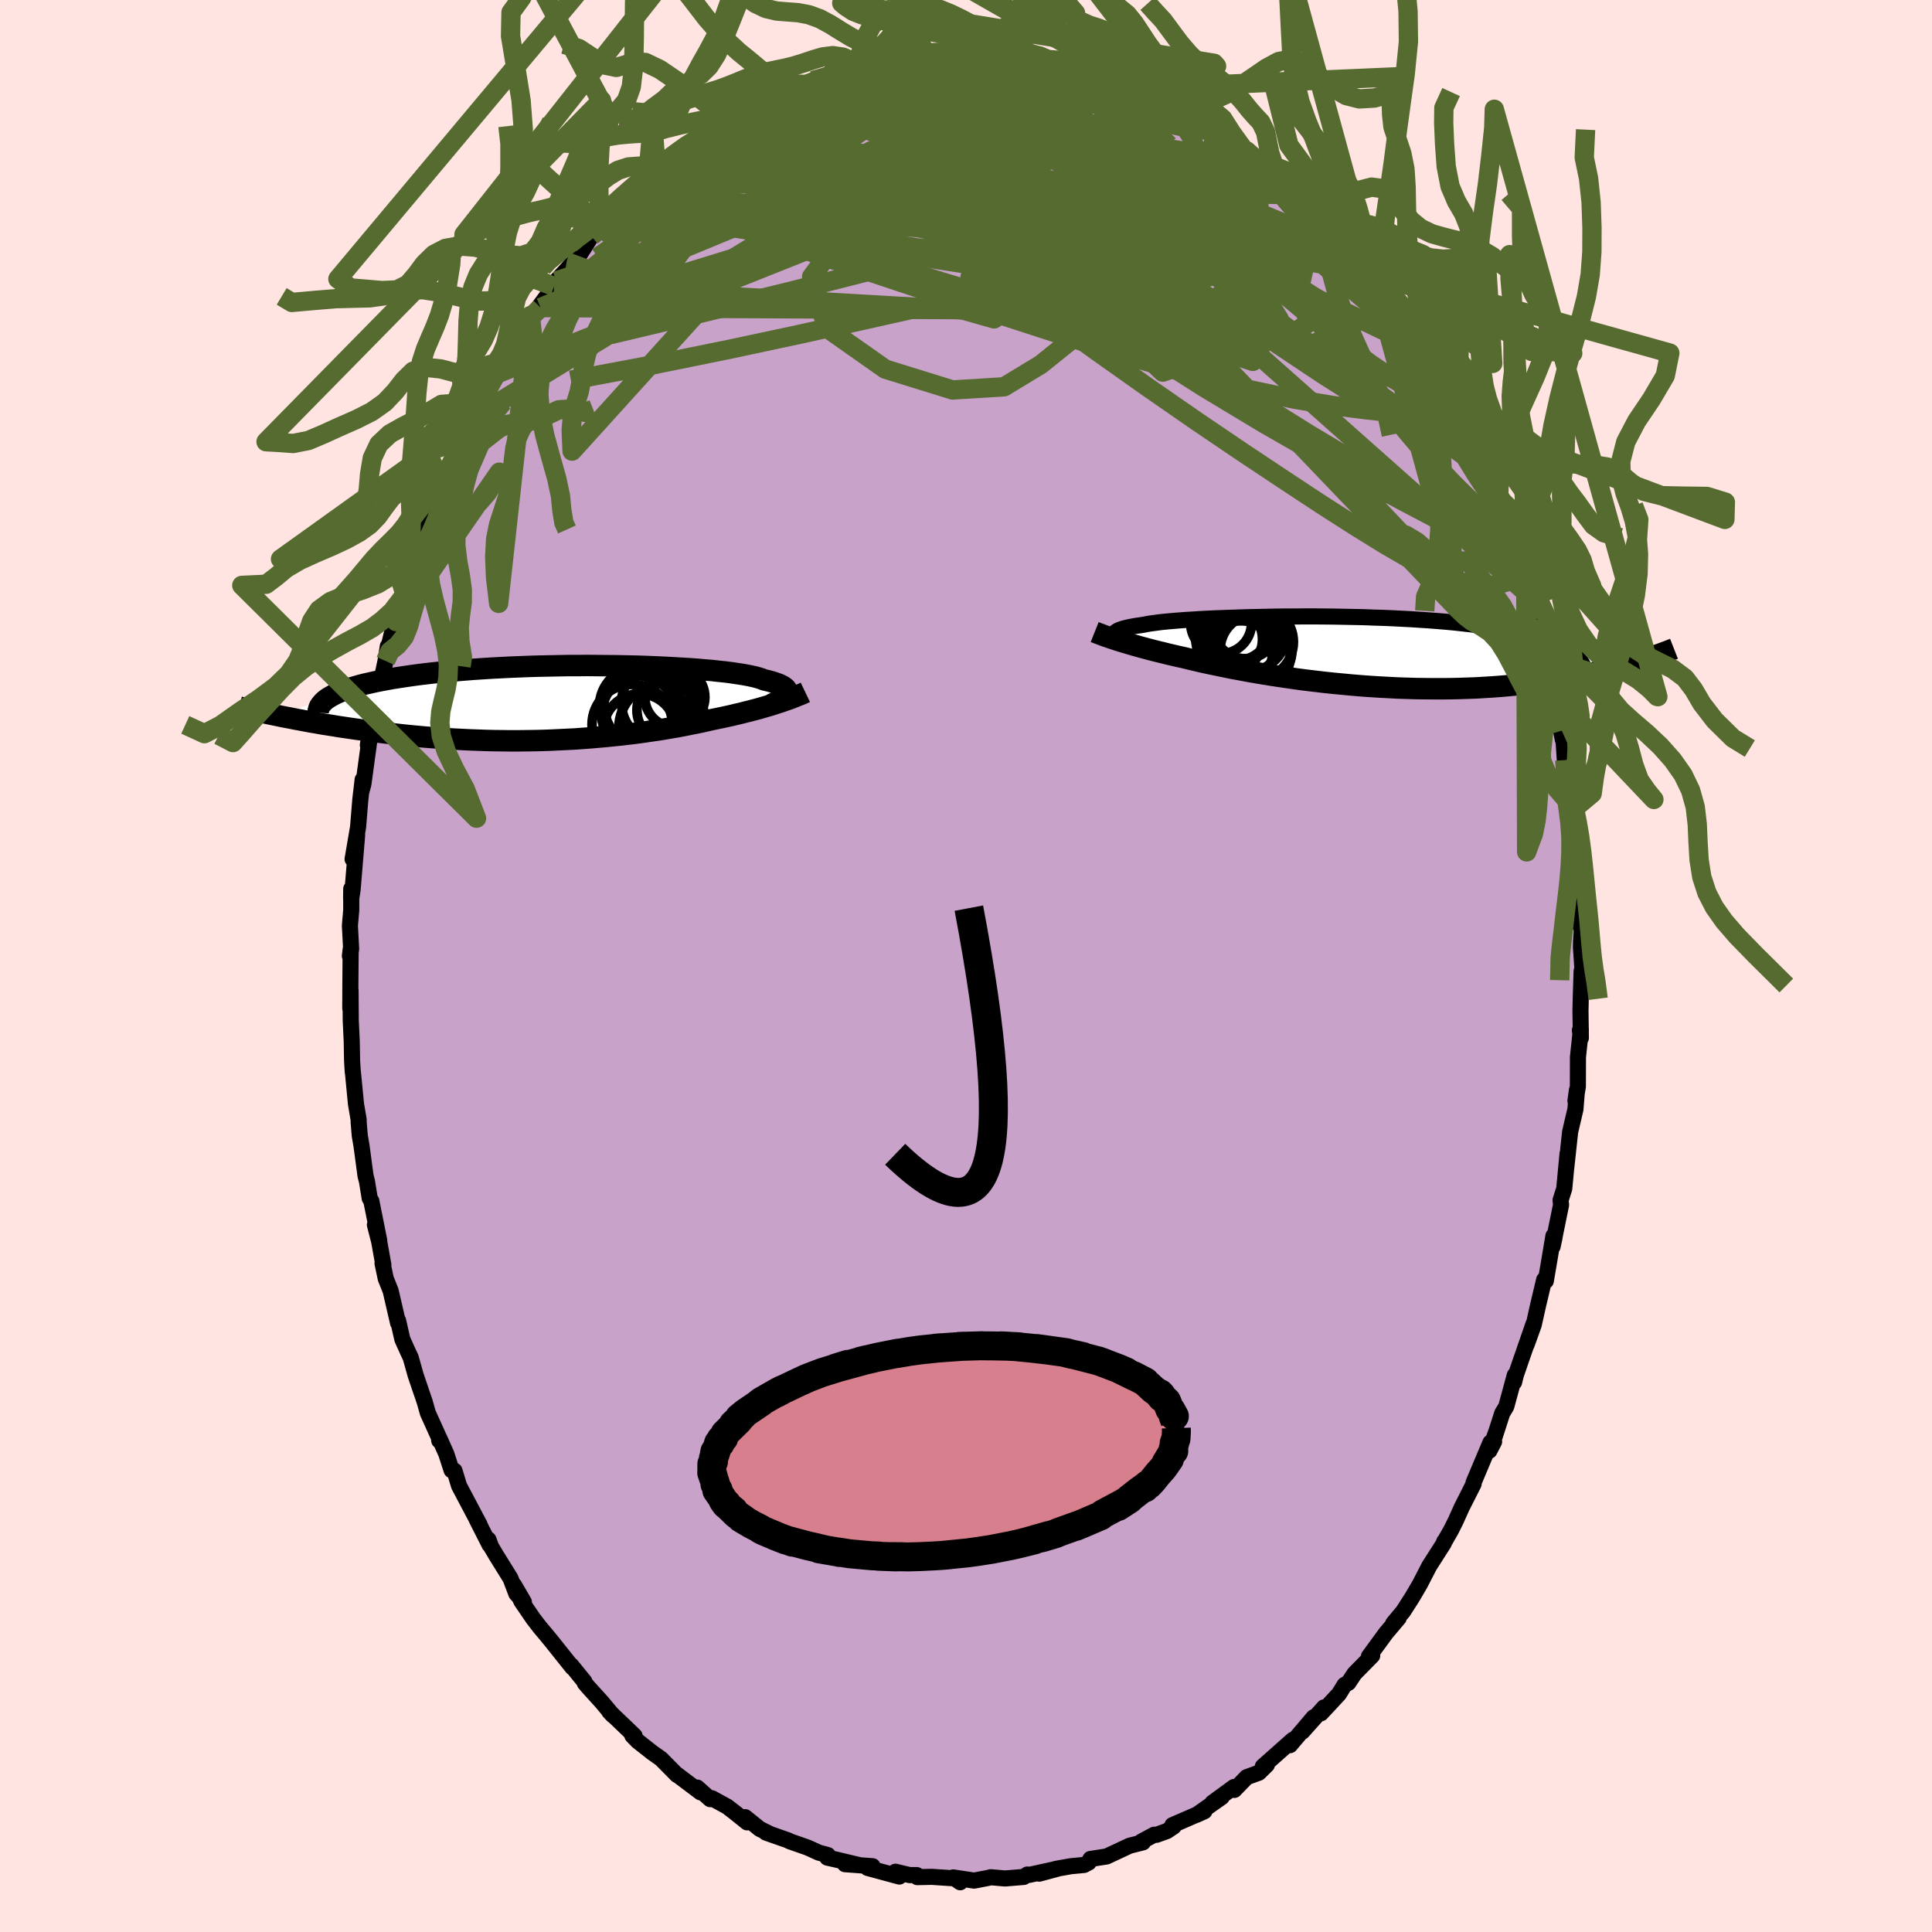 <svg xmlns="http://www.w3.org/2000/svg" width="500" height="500" viewBox="-100 -100 200 200"><defs><clipPath id="c"><path d="m23.39-.95.04-.11.01-.1-.01-.11-.04-.1-.07-.1-.09-.1-.13-.1-.15-.1-.18-.09-.22-.1-.24-.09-.27-.09-.3-.09-.33-.09-.36-.08-.25-.1-.31-.1-.35-.1-.4-.09-.45-.09-.5-.09-.54-.08-.59-.09-.63-.08-.68-.07-.71-.08-.75-.06-.79-.07-.82-.06-.85-.05-.88-.05-.91-.05-.93-.04-.96-.04-.97-.03-.98-.02-1-.02-1.02-.01-1.01-.01-1.03-.01-1.02.01H.69l-1.03.02-1.02.02-1.01.02-1 .03-1 .04-.98.04-.96.05-.95.05-.93.06-.91.06-.89.07-.87.07-.84.08-.82.08-.79.08-.76.09-.74.09-.72.1-.68.1-.66.1-.63.1-.6.11-.58.11-.55.11-.53.12-.5.11-.47.12-.45.13-.42.12-.4.13-.38.13-.35.13-.32.14-.3.14-.27.14-.25.14-.23.14-5.23 1.8.46.1.47.09.48.09.5.1.5.09.52.1.53.1.55.09.55.1.57.09.58.09.59.1.61.09.61.09.63.09.64.09.65.09.67.08.69.09.69.08.71.08.72.08.74.08.75.07.75.07.77.06.78.06.79.05.8.05.81.04.81.04.82.03.82.03.83.02.84.01.84.01h.84l.84-.01.84-.01.84-.02.84-.03.83-.04.83-.04.83-.04.82-.06.82-.06.81-.07.79-.07.79-.08.78-.08.77-.09.75-.09.74-.1.73-.11.72-.1.69-.11.69-.12.66-.11.65-.12.63-.13.62-.12.59-.12.58-.13.56-.13.53-.11.53-.11.51-.11.5-.11.49-.12.48-.11.46-.12.46-.11.44-.12.43-.11.41-.12.41-.12.39-.11.38-.12.36-.12"/></clipPath><clipPath id="b"><path d="m-24.56-1.83.02-.08.04-.07.07-.07.09-.07.12-.07.15-.07.17-.06.2-.07.23-.06.25-.06.28-.06.31-.06.34-.06.36-.05.39-.06.3-.06.34-.06.39-.05.43-.06.49-.06.52-.05.57-.05.62-.05.65-.05.7-.04.73-.05.77-.04.8-.04.83-.03.87-.03.89-.03.91-.03.94-.02.95-.02.98-.02.98-.01h1l1.01-.01h1.01l1.02.01 1.02.01 1.02.02 1.02.02 1 .02 1.01.04.99.03.98.04.96.05.95.05.94.06.91.06.9.07.87.07.85.08.82.09.8.09.77.09.75.1.72.11.69.11.67.12.64.12.61.12.59.13.55.14.54.13.5.15.49.15.45.15.43.16.41.17.38.17.36.17.33.18.3.19.28.19.26.2.23.2.21.2 6.63.28-.4.12-.42.13-.43.12-.44.13-.46.12-.47.13-.49.12-.5.12-.52.12-.53.12-.55.12-.56.12-.58.11-.59.11-.61.11-.63.11-.64.1-.66.1-.68.1-.7.1-.72.09-.74.08-.75.08-.77.07-.79.07-.81.06-.82.05-.84.05-.86.03-.87.03-.88.02-.9.01h-.91l-.92-.01-.93-.01-.94-.03-.94-.03-.95-.05-.95-.05-.96-.06-.95-.07-.96-.08-.95-.09-.95-.09-.94-.1-.93-.11-.93-.11-.91-.12-.9-.13-.89-.13-.87-.13-.85-.14-.83-.14-.81-.14-.79-.15-.77-.14-.74-.15-.71-.15-.69-.14-.65-.14-.63-.14-.6-.14-.57-.14-.53-.13-.56-.12-.55-.13-.52-.12-.51-.13-.5-.12-.48-.12-.45-.12-.45-.12-.42-.11-.41-.12-.39-.11-.38-.11-.36-.11-.34-.1-.32-.1"/></clipPath><filter id="a"><feTurbulence baseFrequency=".05" numOctaves="3" result="noise" type="noise"/><feDisplacementMap in="SourceGraphic" in2="noise" scale="2"/></filter></defs><rect width="100%" height="100%" x="-100" y="-100" fill="#FFE4E1"/><path fill="#C8A2C8" stroke="#000" stroke-linejoin="round" stroke-width="1.667" d="m63.89 1.52-.16-1-.09 2.77-.03 1.36.04 2.8-.1-.8.1-.05-.3 2.82-.01 3.06-.25 1.48.16-1.15-.16 2.01-.55 2.35-.4 3.7.13-1.44-.34 3.62-.38 1.19.05.49-.88 4.32.2-.91-.11-.2-.5 2.98-.29 1.69-.17-.13-.64 2.7-.44 1.97-.74 2.06.72-2.16-1.83 5.29-.18.75.07-.73-.88 3.24-.42.7-.85 2.64.2-.65-.68 1.89.49-.94-.38.09-1.75 4.15.01.13-1.23 2.43-.62 1.38-.5 1-.75 1.31.06-.16-.06.21-1.49 2.33-.97 1.88-.79 1.35-.95 1.48-1.02 1.22.56-.54-1.25 1.48-.06.07-1.77 2.42.34-.08-1.84 1.87-.62.94-.4.22-.58.94-1.86 2 .31-.61-2.25 2.52 1.18-1.5-1.67 1.97-.78.92.3-.56-3.11 2.76.42-.17-.83.82-1.26.46-1.28 1.32-.04-.3-2.24 1.64.97-.59-2.6 1.83.81-.37-3.31 1.44.13.14-.7.47-1.08.39-.24-.01-1.34.72.18.07-1.39.35-2.37 1.11-1.68.26-.18.37-.48.25-1.37.13-1.52.27-1.75.5 1.97-.53-3.02.66-.18-.04-.37.25-1.94.16-1.48-.13-.26.07-1.46.28-2.16-.33.72.5-.09-.37-2.84-.19-1.51.03-.05-.21h-.75l-1.46-.35.4.5-3.28-.89.51-.18-2.86-.21 1.54.11-2.44-.58-.93-.21.06-.26-.95-.26-1.14-.52-1.86-.65-.16-.09-2.3-.81.48.17-1.12-.55-1.51-1.22.2.54-1.23-.99-.83-.64-1.59-.87-.17.1-1.34-1.2.35.5-2.47-1.86.03.06-1.65-1.67-.93-.66-1.5-1.18-.55-.57.23.02-2.62-2.51.37.39-1.17-1.4-1.39-1.53-.34-.4-.04-.16-1.37-1.69.13.23-2.13-2.67-.69-.84-.55-.65-.7-.91-1.22-1.79-.75-1.66 1.01 1.74-.78-.86-.6-1.58-1.49-2.4-.52-.88-.28-.75.12.55-1.32-2.6.29.52-2.13-4.03-.47-1.56-.3-.05-.55-1.7-.73-1.63v.26l-.05-.36-1.13-2.5-.32-1.14-.94-2.76-.52-1.85-.28-.59-.58-1.29-.44-1.93v.25l-.77-3.33-.51-1.28-.33-1.57.09.18-.44-2.45-.44-1.72.45 1.64-.82-4.1-.17-.29-.28-1.74-.15-.58-.41-3.06-.19-1.12-.11-1.34v-.27l-.28-1.65-.32-3.32-.01.02-.07-1.13-.04-2.08-.1-2.09-.02-3.16-.03 1.87.01-2.47.03-3.65-.08.69.13-.72-.13-2.41.14-1.62v-2.2l-.01 1.06.15-.96.47-5.67-.47 2.5.57-3.34.23-2.83.24-2.06-.11 1.16.19-.71.64-4.71-.18.68.51-3.25.45-1.39.11-1.36.08.48.68-3.19.24-1.53.11-.09.49-1.97.26-.48.7-2.53.12-.59.42-1.68.73-2.26.13-.22.65-1.31-.34.34 1.01-2.44.53-1.64.79-1.92 1.02-2.19-.66 1.36 1.95-4.22.52-1.3-.05.15.46-.64 1.33-2.59-.15.22.44-.96.6-1.14.91-1.36.97-1.51.59-1.05.73-1.29.49-.91 1.05-.83-.15-.1 1.56-2.09.21-.56 1.14-1.23 1.08-1.25.13-.11 1.3-2.04 1.21-.99-.12.2-.23.19 2.14-2.1 1.18-1.09 1.33-1.19-.57.14 1.96-1.47-.17-.23 1.69-.84-.24.02.61-.84 2.21-1.37.43-.43 2.18-1.29.2-.05-.07-.1.82-.61 2.2-1.19 1.68-.7-.29-.11.93-.38.37-.01 2.45-1.29-.43.45 1.46-.84 1.21-.27.75-.68 1.89-.42-.13.38 1.76-.5-.21-.02.65-.04 2.33-.85 2.14-.38-.64.22.41.1 1.59-.26.09-.24 2.31-.11-.01.04 2.84.21-.36.06.19-.07 2.31-.06.59.36 1.91.12-.4-.07 1.44.09.14-.12 2.03.53 1.39.38-.4-.01 2.11.26.81.25 1.14.32.77.49 1.14.32.93.29.3.3.9.15.8.31 1.26.62.39.5 1.5.45 1.59 1.28 1.79.96-1.29-.94 2.02 1.64.39.19 2.47 1.68.11-.12-.04-.06.09.56 1.63 1.13 1.42.82 2.33 1.97-.37.04 1.18.84.93 1.11 1.29 1.45.88 1-1.06-1.32 1.97 2.44 1.28 1.15-.22-.1.41.77.62.58 1.69 1.99.35.71.51.73 1.63 2.33-.2-.22.55.99 1.32 1.56.62 1.17.85 1.77.09.1 1.69 2.99.64 1.32.09.6.26.22 1.23 2.41-.88-1.78 1.5 3.16.43.68 1.23 3.28.39 1.4.5 1.38-.11-.5-.13-.25.92 2.07.53 2.41.62 1.6.19-.12.47 1.68-.01.33.52 2.13.27.96 1.04 3.61.58 2.39.17.68-.05.52.13.14.53 3.16.19.93.02-.65.18 2.75.51 3.68.07.27.2 1.22.29.87-.01 2.44.46 2.67-.25-.49.45 3.63-.17.23.05 2.64.24-.73-.16 2.35-.01.61.23 3.44-.16-1" filter="url(#a)"/><path fill="#fff" d="m-24.56-1.83.02-.08.04-.07.07-.07.09-.07.12-.07.15-.07.17-.06.2-.07.23-.06.25-.06.28-.06.31-.06.34-.06.36-.05.39-.06.3-.06.34-.06.39-.05.43-.06.49-.06.52-.05.57-.05.62-.05.65-.05.7-.04.73-.05.77-.04.8-.04.83-.03.87-.03.89-.03.91-.03.94-.02.95-.02.98-.02.98-.01h1l1.01-.01h1.01l1.02.01 1.02.01 1.02.02 1.02.02 1 .02 1.01.04.99.03.98.04.96.05.95.05.94.06.91.06.9.07.87.07.85.08.82.09.8.09.77.09.75.1.72.11.69.11.67.12.64.12.61.12.59.13.55.14.54.13.5.15.49.15.45.15.43.16.41.17.38.17.36.17.33.18.3.19.28.19.26.2.23.2.21.2 6.63.28-.4.12-.42.13-.43.12-.44.13-.46.12-.47.13-.49.12-.5.12-.52.12-.53.12-.55.12-.56.12-.58.11-.59.11-.61.11-.63.11-.64.1-.66.1-.68.1-.7.1-.72.09-.74.08-.75.08-.77.07-.79.07-.81.06-.82.05-.84.05-.86.03-.87.03-.88.02-.9.01h-.91l-.92-.01-.93-.01-.94-.03-.94-.03-.95-.05-.95-.05-.96-.06-.95-.07-.96-.08-.95-.09-.95-.09-.94-.1-.93-.11-.93-.11-.91-.12-.9-.13-.89-.13-.87-.13-.85-.14-.83-.14-.81-.14-.79-.15-.77-.14-.74-.15-.71-.15-.69-.14-.65-.14-.63-.14-.6-.14-.57-.14-.53-.13-.56-.12-.55-.13-.52-.12-.51-.13-.5-.12-.48-.12-.45-.12-.45-.12-.42-.11-.41-.12-.39-.11-.38-.11-.36-.11-.34-.1-.32-.1" filter="url(#a)" transform="translate(39.94 -32.53)"/><path fill="#fff" d="m23.39-.95.04-.11.01-.1-.01-.11-.04-.1-.07-.1-.09-.1-.13-.1-.15-.1-.18-.09-.22-.1-.24-.09-.27-.09-.3-.09-.33-.09-.36-.08-.25-.1-.31-.1-.35-.1-.4-.09-.45-.09-.5-.09-.54-.08-.59-.09-.63-.08-.68-.07-.71-.08-.75-.06-.79-.07-.82-.06-.85-.05-.88-.05-.91-.05-.93-.04-.96-.04-.97-.03-.98-.02-1-.02-1.02-.01-1.01-.01-1.03-.01-1.02.01H.69l-1.03.02-1.02.02-1.01.02-1 .03-1 .04-.98.04-.96.05-.95.05-.93.06-.91.06-.89.07-.87.07-.84.08-.82.08-.79.08-.76.09-.74.09-.72.1-.68.1-.66.1-.63.1-.6.11-.58.11-.55.11-.53.12-.5.11-.47.12-.45.13-.42.12-.4.13-.38.13-.35.13-.32.14-.3.14-.27.14-.25.14-.23.14-5.23 1.8.46.1.47.09.48.09.5.1.5.09.52.1.53.1.55.09.55.1.57.09.58.09.59.1.61.09.61.09.63.09.64.09.65.09.67.08.69.09.69.08.71.08.72.08.74.08.75.07.75.07.77.06.78.06.79.05.8.05.81.04.81.04.82.03.82.03.83.02.84.01.84.01h.84l.84-.01.84-.01.84-.02.84-.03.83-.04.83-.04.83-.04.82-.06.82-.06.81-.07.79-.07.79-.08.78-.08.77-.09.75-.09.74-.1.73-.11.72-.1.69-.11.69-.12.66-.11.65-.12.63-.13.62-.12.59-.12.58-.13.56-.13.53-.11.53-.11.51-.11.5-.11.49-.12.48-.11.46-.12.46-.11.44-.12.43-.11.41-.12.41-.12.39-.11.38-.12.36-.12" filter="url(#a)" transform="translate(-41.95 -27.22)"/><g fill="none" stroke="#000" transform="translate(39.94 -32.53)"><path stroke-linejoin="round" stroke-width="1.667" d="m-23.61-.98-.17-.09-.16-.09-.14-.09-.12-.09-.11-.09-.09-.08-.07-.08-.05-.08-.03-.08-.01-.08.02-.08.04-.07.07-.07.09-.07.12-.07.15-.07.17-.06.2-.07.23-.06.25-.06.28-.06.31-.06.34-.06.36-.05.39-.06.3-.06.34-.06.39-.05.43-.06.49-.06.52-.05.57-.05.62-.05.65-.05.7-.04.73-.05.77-.04.8-.04.83-.03.87-.03.89-.03.91-.03.94-.02.95-.02.98-.02.98-.01h1l1.01-.01h1.01l1.02.01 1.02.01 1.02.02 1.02.02 1 .02 1.01.04.99.03.98.04.96.05.95.05.94.06.91.06.9.07.87.07.85.08.82.09.8.09.77.09.75.1.72.11.69.11.67.12.64.12.61.12.59.13.55.14.54.13.5.15.49.15.45.15.43.16.41.17.38.17.36.17.33.18.3.19.28.19.26.2.23.2.21.2.19.21.16.22.14.21.12.23.09.23.07.23.06.23.03.24.01.25v.24" filter="url(#a)"/><path stroke-linejoin="round" stroke-width="2.222" d="m-26.62-2.04.2.08.21.08.22.08.23.09.24.09.25.08.27.1.28.09.3.1.31.1.32.1.34.1.36.11.38.11.39.11.41.12.42.11.45.12.45.12.48.12.5.12.51.13.52.12.55.13.56.12.53.13.57.14.6.14.63.14.65.14.69.14.71.15.74.15.77.14.79.15.81.14.83.14.85.14.87.13.89.13.9.13.91.12.93.11.93.11.94.1.95.09.95.09.96.08.95.07.96.06.95.05.95.05.94.03.94.03.93.01.92.01h.91l.9-.01.88-.02.87-.03.86-.03.84-.05.82-.05.81-.06.79-.07.77-.07.75-.08.74-.08.72-.09.7-.1.68-.1.66-.1.64-.1.63-.11.61-.11.59-.11.58-.11.56-.12.55-.12.53-.12.52-.12.5-.12.49-.12.47-.13.46-.12.44-.13.43-.12.42-.13.4-.12.39-.13.38-.12.37-.12.35-.12.34-.12.33-.12.32-.12.3-.11.3-.12.28-.11" filter="url(#a)"/><circle cx="-12.699" cy="-1.296" r="3.452" clip-path="url(#b)" filter="url(#a)"/><circle cx="-10.919" cy="-2.196" r="4.276" clip-path="url(#b)" filter="url(#a)"/><circle cx="-11.659" cy="-2.196" r="3.024" clip-path="url(#b)" filter="url(#a)"/><circle cx="-11.529" cy=".094" r="3.32" clip-path="url(#b)" filter="url(#a)"/><circle cx="-13.534" cy="-2.961" r="3.15" clip-path="url(#b)" filter="url(#a)"/><circle cx="-11.214" cy=".324" r="4.834" clip-path="url(#b)" filter="url(#a)"/><circle cx="-9.914" cy="-.166" r="3.72" clip-path="url(#b)" filter="url(#a)"/><circle cx="-9.879" cy="-1.021" r="3.832" clip-path="url(#b)" filter="url(#a)"/><circle cx="-10.999" cy="-2.596" r="3.32" clip-path="url(#b)" filter="url(#a)"/><circle cx="-11.124" cy="-1.296" r="3.662" clip-path="url(#b)" filter="url(#a)"/></g><g fill="none" stroke="#000" transform="translate(-41.95 -27.22)"><path stroke-linejoin="round" stroke-width="2.222" d="M21.75.17 22 .05l.23-.11.22-.12.19-.11.18-.11.16-.11.14-.11.11-.11.09-.11.07-.11.04-.11.01-.1-.01-.11-.04-.1-.07-.1-.09-.1-.13-.1-.15-.1-.18-.09-.22-.1-.24-.09-.27-.09-.3-.09-.33-.09-.36-.08-.25-.1-.31-.1-.35-.1-.4-.09-.45-.09-.5-.09-.54-.08-.59-.09-.63-.08-.68-.07-.71-.08-.75-.06-.79-.07-.82-.06-.85-.05-.88-.05-.91-.05-.93-.04-.96-.04-.97-.03-.98-.02-1-.02-1.02-.01-1.01-.01-1.03-.01-1.02.01H.69l-1.03.02-1.02.02-1.01.02-1 .03-1 .04-.98.04-.96.05-.95.05-.93.06-.91.06-.89.07-.87.07-.84.08-.82.08-.79.08-.76.09-.74.09-.72.1-.68.1-.66.1-.63.1-.6.11-.58.11-.55.11-.53.12-.5.11-.47.12-.45.13-.42.12-.4.13-.38.13-.35.13-.32.14-.3.14-.27.14-.25.14-.23.14-.2.14-.18.15-.15.15-.13.15-.12.15-.09.15-.06.15-.05.16-.03.15-.01.16" filter="url(#a)"/><path stroke-linejoin="round" stroke-width="2.222" d="m25.32-1.11-.23.11-.25.11-.26.1-.27.11-.28.11-.3.12-.32.11-.32.11-.34.12-.35.11-.36.12-.38.12-.39.11-.41.12-.41.12-.43.11-.44.12-.46.11-.46.12-.48.11-.49.12-.5.11-.51.11-.53.11-.53.11-.56.13-.58.13-.59.12-.62.12-.63.13-.65.12-.66.11-.69.12-.69.11-.72.1-.73.11-.74.1-.75.09-.77.09-.78.08-.79.08-.79.07-.81.07-.82.06-.82.06-.83.04-.83.04-.83.04-.84.03-.84.02-.84.01-.84.01h-.84l-.84-.01-.84-.01-.83-.02-.82-.03-.82-.03-.81-.04-.81-.04-.8-.05-.79-.05-.78-.06-.77-.06-.75-.07-.75-.07-.74-.08-.72-.08-.71-.08-.69-.08-.69-.09-.67-.08-.65-.09-.64-.09-.63-.09-.61-.09-.61-.09-.59-.1-.58-.09-.57-.09-.55-.1-.55-.09-.53-.1-.52-.1-.5-.09-.5-.1-.48-.09-.47-.09-.46-.1-.45-.09-.43-.09-.42-.09-.42-.09-.39-.09-.39-.08-.38-.09-.36-.08-.36-.09-.34-.08" filter="url(#a)"/><circle cx="10.585" cy="2.543" r="4.57" clip-path="url(#c)" filter="url(#a)"/><circle cx="7.395" cy="2.228" r="4.162" clip-path="url(#c)" filter="url(#a)"/><circle cx="8.535" cy="1.188" r="4.282" clip-path="url(#c)" filter="url(#a)"/><circle cx="8.04" cy=".998" r="3.824" clip-path="url(#c)" filter="url(#a)"/><circle cx="8.975" cy=".158" r="4.504" clip-path="url(#c)" filter="url(#a)"/><circle cx="11.81" cy="-.612" r="3.108" clip-path="url(#c)" filter="url(#a)"/><circle cx="10.38" cy=".003" r="4.092" clip-path="url(#c)" filter="url(#a)"/><circle cx="8.16" cy="2.798" r="3.748" clip-path="url(#c)" filter="url(#a)"/><circle cx="8.035" cy=".318" r="4.026" clip-path="url(#c)" filter="url(#a)"/><circle cx="11.195" cy=".738" r="3.31" clip-path="url(#c)" filter="url(#a)"/></g><g fill="none" stroke="#556B2F" stroke-linejoin="round" stroke-width="2"><path d="m53.38-51.89.58 1.32.57 1.57.36 1.14.15.67v.35l-.1.2-.18.12h-.3l-.45-.2-.62-.45-.82-.71-1.01-.96-1.18-1.18-1.37-1.44-1.57-1.73-1.81-2.14-2.1-2.61-2.39-3.13-2.69-3.62-2.99-4.08-3.35-4.57-3.77-5.1-4.12-5.57" filter="url(#a)"/><path d="m-14.64-91.93 1.11-.41 1.45.01 1.63.28 1.86.45 2.15.55 2.46.65 2.69.74 2.85.86 2.94.97 3.03 1.08 3.13 1.16 3.24 1.24 3.34 1.28 3.37 1.3 3.35 1.31 3.28 1.28 3.19 1.27 3.2 1.32 3.35 1.51" filter="url(#a)"/><path d="m-4.1-94.38.65-.17 1.03-.06.98.01.8.06.56.07.34.09.11.13-.18.16-.5.18-.88.2-1.3.23-1.75.28-2.25.37-2.86.5-3.57.64M51.27-55.9l.24.49-.14.34-.55.12-.93-.01-1.37-.21-1.91-.59-2.55-1.18-3.24-1.84-3.91-2.49-4.56-3.04-5.16-3.51-5.79-3.95-6.56-4.46-7.54-5.04-8.61-5.61" filter="url(#a)"/><path d="m-14.64-91.93.96-.51.97-.27.83-.17.75-.15.73-.15.72-.16.66-.13.52-.07.34.01.16.09-.03.18-.2.26-.39.35-.61.45-.85.56-1.14.65-1.46.78-1.79.9-2.16 1.05-2.5 1.18-2.83 1.26-3.11 1.3-3.39 1.33" filter="url(#a)"/><path d="m-25.04-86.98 1.14-.71 1.28-.7.99-.52.65-.32.4-.15.21-.01.02.13-.21.28-.48.44-.8.66-1.17.9-1.61 1.2-2.12 1.55-2.78 2-3.64 2.6" filter="url(#a)"/><path d="m-34.6-79.33.86-.84.73-.69.82-.72.88-.71.9-.71.94-.72.98-.73.97-.71.9-.64.77-.55.62-.41.44-.3.28-.16.09-.02-.15.14-.43.35-.71.55-.95.72-1.18.86-1.45 1.03-1.86 1.31m47.09-9.35.59.29.24.34.01.44-.25.57-.53.73-.88.88-1.27 1-1.72 1.09-2.23 1.16-2.76 1.24-3.33 1.35-3.89 1.46-4.49 1.6-5.15 1.71-5.82 1.85-6.46 2.01-7.05 2.17-7.61 2.22" filter="url(#a)"/><path d="m34.53-79.9.07.31.44.65.39.74.15.64-.13.52-.41.41-.68.35-.95.27-1.22.22-1.52.16-1.81.1-2.12.06-2.45-.01-2.84-.09-3.23-.19-3.64-.3-4.05-.42-4.47-.54-4.92-.64-5.45-.71-6-.78-6.5-.89-6.81-1.13m-8.43-.91 1.08-.6.75-.58.87-.68.94-.71.9-.63.73-.48.54-.33.37-.19.21-.05.03.11-.21.3-.51.55-.87.82-1.23 1.1-1.53 1.32-1.82 1.51-2.14 1.72-2.66 2.2m85.45 15.89 1 2.13.05 1.09-.65.48-1.21.12-1.73-.09-2.24-.21-2.76-.3-3.31-.43-3.96-.65-4.66-.98-5.41-1.39-6.16-1.8L10.96-65l-7.51-2.44-8.19-2.67-8.93-2.97-9.66-3.37" filter="url(#a)"/><path d="m47.29-63.85.59 1.18.51 1.11.44 1.03.29.88.07.62-.17.3-.39.04-.6-.18-.79-.32-.97-.46-1.19-.63-1.46-.86-1.77-1.2-2.11-1.59-2.47-1.99-2.81-2.35-3.15-2.66-3.5-2.96-3.85-3.3-4.24-3.69-4.58-4.07-4.77-4.42m-32.39.59 1.11-.5.83-.37.96-.37 1.15-.41 1.26-.44 1.33-.45 1.33-.45 1.31-.43 1.24-.39 1.13-.34.99-.29.83-.24.67-.2.54-.17.4-.13.18-.08-.16.02-.59.14-1 .25-1.12.29m26.5 2 .47.25.68.27.74.33.73.38.69.42.57.41.39.35.15.27-.12.18-.39.08-.67-.02-1-.14-1.37-.27-1.76-.42-2.12-.53-2.46-.64-2.83-.76-3.36-.94-4.08-1.16m17.74 2.7 1.06.61 1.16.72 1.35.84 1.37.89 1.3.88 1.21.84 1.16.82 1.08.76.96.66.76.52.54.36.31.2.08.04-.14-.12-.34-.28-.49-.43-.57-.48" filter="url(#a)"/><path d="m-16.88-91.27.25.04.99-.33 1.26-.42 1.34-.38 1.32-.32 1.26-.27 1.2-.23 1.15-.24 1.11-.24 1.01-.24.84-.2.6-.16.32-.1.06-.04h-.13l-.3.02-.45.04-.75.06m18.69 1.52.88.34.59.35.28.33-.06.31-.41.3-.77.33-1.1.37-1.48.43-1.9.49-2.38.55-2.95.58-3.58.57-4.21.54-4.83.5-5.47.51-6.28.6m58.16 8.88 1.54 1.81.94 1.08.62.75.54.69.54.7.5.68.42.6.26.45.08.23-.15-.03-.39-.29-.67-.59-.98-.9-1.33-1.27-1.69-1.64-1.97-2.01-2.12-2.32-2.2-2.58M-1.7-94.73l.66.08.91.09.75.07.65.06.56.09.39.11.16.13-.11.16-.4.17-.68.21-1.02.27-1.39.32-1.82.39-2.29.44-2.76.48-3.3.55-3.94.62m16.46-3.99.04.03.77.06 1.17.11 1.26.14 1.21.15 1.11.15 1.03.14.94.14.83.13.67.12.45.09.2.04-.09-.01-.44-.08-.8-.14-1.14-.19-1.35-.22" filter="url(#a)"/><path d="m-24.22-87.59 1.81-.94 1.22-.62.92-.45.86-.4.89-.4.91-.39.89-.37.83-.35.74-.28.62-.22.47-.13.3-.04.12.05-.06.12-.25.21-.48.3-.74.43-1.03.55-1.32.67-1.59.79-1.9.92-2.32 1.12-2.9 1.42" filter="url(#a)"/><path d="m-22.02-88.78 1.19-.44 1.05-.19 1.34-.1 1.7-.04h1.97l2.21.06 2.39.12 2.55.19 2.68.28 2.77.36 2.84.44 2.89.49 2.94.53 3 .53 3 .52 2.97.5 2.85.48 2.71.46 2.51.39 2.24.26 1.88.11m-8.79-6.75 1.05.59 1.1.66 1.23.74 1.23.76 1.13.72 1.03.68.95.63.85.57.74.5.59.41.47.33.36.28.25.21.11.13h-.09l-.35-.18-.65-.4-.98-.62-1.39-.9-1.86-1.24-2.27-1.57m33.45 42.63-.06.32-.28.74-.78.44-1.42-.15-2.07-.79-2.72-1.32-3.38-1.78-4.03-2.19L36.35-53l-5.47-3.14-6.28-3.78-7.12-4.54-8-5.35-8.87-6.07-9.79-6.65m-6.67-9.13 1.18-.34 1.34-.32 1.46-.19 1.53-.1 1.61-.07 1.73-.08 1.84-.1 1.91-.1 1.91-.09 1.84-.04 1.76-.01 1.68.02 1.61.03 1.51.02H8.4l1.08-.02.73-.04.25-.08" filter="url(#a)"/><path d="m-20.34-89.48.03-.13.33-.11.37-.03.22.1-.03.29-.35.52-.7.81-1.12 1.15-1.62 1.53-2.16 1.96-2.76 2.4-3.35 2.85-3.92 3.25-4.45 3.6m56.72-20.05.41.25.48.28.42.35.28.44.12.51-.11.54-.4.54-.76.53-1.14.51-1.54.5-1.93.49-2.35.47-2.8.45-3.28.45-3.77.49-4.24.57-4.7.61-5.15.6-5.65.47-6.19.31" filter="url(#a)"/><path d="m5.37-94.14 1.01.09.79.19.64.3.4.36.14.42-.13.49-.42.56-.73.65-1.08.72-1.45.8-1.85.89-2.26.99-2.69 1.11-3.12 1.25-3.56 1.4-3.99 1.52-4.4 1.59-4.86 1.68-5.46 1.83-6.12 2.03" filter="url(#a)"/><path d="m29.1-84.32.1.18.52.52.78.71.8.74.61.66.35.55.06.41-.22.27-.5.12-.8-.04-1.1-.21-1.41-.37-1.73-.54-2.07-.69-2.41-.87-2.77-1.02-3.17-1.2-3.61-1.36-4.05-1.55-4.49-1.77-4.92-2.03" filter="url(#a)"/><path d="m24.11-87.71 1.26 1.21.42.94-.35.84-1.16.81-1.87.88-2.5 1.07-3.06 1.3-3.69 1.51-4.44 1.66-5.28 1.76-6.16 1.83-7.08 1.92-8.01 2.04-8.98 2.2-10.02 2.38m17.48-24.62 1.51-.74.85-.35.73-.27.66-.2.52-.09.31.07.08.22-.18.39-.42.53-.66.7-.94.86-1.26 1.06-1.62 1.26-2.01 1.49-2.41 1.74-2.81 2.04-3.25 2.33-3.7 2.64-4.19 2.92" filter="url(#a)"/><path d="m-10.58-93.17 1.1-.25 1.35-.35 1.04-.23.69-.1.48-.03.37.03.28.08.15.15-.04.22-.3.32-.61.4-.94.5-1.29.61-1.65.71-2.02.81-2.42.89-2.89 1.02-3.45 1.21-4.13 1.5m-7.02 3.83.62-.25 1.57-.13 2.27-.02 2.98.08 3.62.19 4.15.35 4.56.55 4.91.73 5.25.89 5.62 1.01 5.99 1.13 6.29 1.24 6.49 1.38 6.63 1.46 6.83 1.55" filter="url(#a)"/><path d="m55.93-45.15-.23-.38-.4.03-.66.22-1.07.02-1.57-.45-2.13-.99-2.7-1.48-3.28-1.9L40-52.36l-4.5-2.69-5.11-3.19-5.77-3.83-6.49-4.58L10.87-72l-8.08-6.01-8.9-6.51" filter="url(#a)"/><path d="m29.06-84.38.45.72.72.94.52 1.03.1 1.02-.38.98-.85.96-1.29.96-1.76.96-2.22.95-2.69.97-3.15.99-3.62 1.03-4.1 1.06-4.57 1.11-5.06 1.18-5.57 1.27-6.1 1.37-6.69 1.48-7.3 1.56-7.92 1.61-8.48 1.59m58.97-30.25.87.39.92.49.97.55.97.57.88.54.73.48.55.4.39.33.21.26.01.18-.21.07-.44-.01-.66-.09-.87-.15-1.08-.23-1.34-.32-1.65-.45-2.02-.62-2.46-.8-2.9-1-3.28-1.21-3.43-1.41M-34.6-79.33l.89-.84.8-.71.95-.74 1.05-.76 1.14-.78 1.23-.81 1.32-.86 1.37-.87 1.37-.85 1.3-.8 1.21-.72 1.1-.66 1.01-.59.89-.53.75-.45.54-.34.31-.21.08-.07-.15.04-.39.16-.67.28-.95.39" filter="url(#a)"/><path d="m-12-93.03.34.11.63-.1.68-.16.73-.18.68-.14.48-.06.19.05-.09.16-.36.27-.63.38-.92.52-1.28.66-1.65.79-2.09.93-2.59 1.07-3.19 1.3-3.92 1.61M51.27-55.9l.43.66.45.83.46.93.51 1.13.51 1.21.42 1.09.27.8.1.42-.07.07-.21-.21-.34-.44-.47-.68-.63-.96-.81-1.33-1.03-1.75-1.26-2.18-1.52-2.61-1.74-3.02-1.91-3.41-1.96-3.77m14.14 25.29.41 1.83.13 1.01-.16.57-.42.37-.66.31-.87.25-1.12.14-1.39-.09-1.72-.43-2.08-.83-2.44-1.24-2.82-1.63-3.17-1.96-3.53-2.26-3.88-2.56-4.27-2.84-4.67-3.16-5.08-3.52-5.51-3.9-5.93-4.31-6.36-4.7-6.83-5.11-7.25-5.6" filter="url(#a)"/><path d="m-22.02-88.78 1.19-.49 1.03-.36 1.3-.37 1.6-.4 1.81-.45 1.94-.46 2-.46 2.02-.45 1.98-.43 1.89-.37 1.76-.31 1.6-.26 1.38-.23 1.09-.24.65-.26m14.72 2.69.78.3.8.36.93.42 1.03.5 1.1.57 1.13.62 1.09.62.95.56.74.44.49.29.23.15-.04-.02-.4-.23-.85-.5-1.32-.8-1.68-1.01" filter="url(#a)"/><path d="m-38.78-75.54 5.61-4.8 3.74-1.03 7.98-.41 10.46.73 9.37 2.23 6.51 2.89 3.56 2.23 1.13.78-.39-.48-.45-.93.99-.56 2.93-.02 3.68-.03 2.08-.87-1.77-2.1-6.4-2.85-9.83-2.32-10.34-.58-6.75 1.06 1.44.36 11.29-4.38 5.07-7.86" filter="url(#a)"/><path d="m-42.64-70.35 42.4 2.44 1.75-8.91.57-6.92 3.94-3.48 4.51-1.5 3.33-.64 2.15-.18 1.39.18.64.47-.42.74-1.59 1.1-2.3 1.62-1.79 2.14.39 2.54 3.36 2.77 3.72 2.35-3.69-.12-19.47-4.99-26.61-2.18" filter="url(#a)"/><path d="m29.1-84.32-21.28.92-4.87 3.18-1.79 3.08 1.43 2.52 2.63.79 1.37-1.2-1.08-2.19L2.12-79l-4.58-.51-4.31.74-2.87 1.4-.81 1.39 1.56 1.02 3.99.65 5.76.44 5.51.34H8.4l-4.47-.94-11.54-2.56-12.18-4.6 9.86-11.58" filter="url(#a)"/><path d="m18.87-90.58 1.48 2.83-5.48 1.86-2.39 2.68 1.78 2.96 4.06 3.45 3.57 3.64.36 2.36-3.99-.34-6.94-3-6.58-3.94L2-80.61l3.08.47 8.41 3.16 10.39 3.21 6.72-.91-.42-6.05 2.02-1.14" filter="url(#a)"/><path d="m-1.71-94.69-11.03 3.62-2.35 3.11 2.42 4.69 6.2 4.59 7.3 3.59 6.55 2.87 4.9 2.43 2.27 1.91-1.22 1.14-4.17.25-4.67-.78-2.05-2 2.33-3.14 6.31-3.21 8.59-1.05 8.64 3.14 4.1 6.54-12.13 3.11-54.12-16.5" filter="url(#a)"/><path d="m-5.46-94.44 10.95 5.82.8 1.83 4.49 1.8 4.61 2.12 2.4 2.02.51 1.6-.6 1.02-1.35.62-1.64.69-.93 1.36 1 2.57 3.16 3.75 2.76 3.31-2.96-.86-12.26-8.33L-9.31-87.4l-1.27-5.77" filter="url(#a)"/><path d="m-25.17-86.83 47.35 19.14 8.31-2.5-4.89-6.1-5.67-2.56-2.27 2.04 1.42 4.84 3.87 5.15 4.27 3.43 2.47.8-.84-1.68-4.33-3.33-6.54-4.1-6.69-4.28L6.2-80l-3.46-3.25-3.8-1.91-6.01-.11-5.07 1.99 8.56 4.18 45.02 7.16" filter="url(#a)"/><path d="m34.16-79.86-8.28-3.2-6.51-1.35-2.21 1.68-4.04 1.66-7.22.28-7.57-.89-4.67-1.48-.33-1.48 3.49-.97 5.75-.14 6.31.76 5.58 1.43 4 1.71 1.83 1.65-.78 1.44-3.41 1.43-4.97 1.79-3.97 2.37.22 2.58 4.85 1.45 2.36-2.05-14.5-6.94-34.69-1.2" filter="url(#a)"/><path d="m-51.01-56.74 37.19-22.82 15.6-4.48 5.9 2.77 1.94 3.81 1.1 2.49 2.13 1.33 3.66.89 4.29.6 3.53.17 2.02-.24.87-.15.66.55 1.11 1.51 1.37 2.17.78 2.03-.62 1.01-1.94-.53-2.03-1.81-.3-1.99 2.2-.93 1.41-.43-10.34-4.99-39.22-14.19" filter="url(#a)"/><path d="m-42.43-70.91 37.02-12.35 10.91-.65-3.53 2.37-7.09 1.38-3.31.64 2.44 1.34 6.46 2.57 7.4 2.99 5.26 2.15.67.37-4.7-1.5-7.56-2.18-3.73-.12 8.32 4.61 21.32 6.05 7.89-15.78" filter="url(#a)"/><path d="m34.16-79.86-30.19-.29-3.64 7.73L4-67.76l-1.09.77-3.63-1.03-.12-.6 5.97.79 10.11 1.73 10.29 1.43 7.21-.03 2.78-1.94-1.35-3.46-4.47-4.18-6.48-4.15-7.19-3.66-5.91-2.83-2.07-1.21 3.02 1.91 4.67 6.58-6.98 9.74-52.81-.26" filter="url(#a)"/><path d="m37.38-76.78-5.78 2.81-15.99-1.62-6.93-.66 1.7.19 3.24.39 1-.1-.08-.71 1.53-.91 3.78-.77 4-.71 1.22-.85-3.08-.78-5.84-.03-2.39 2.01 11.95 6.99 28.1 20.32" filter="url(#a)"/><path d="M-14.64-91.93 9.39-76.61l-5.9 1.72-1.11-.48 5.37-.82 5.74-.25 2.25.28-1.03.1-1.65-.5.28-.87 2.95-.59 4.3.2 3.37.89.56.79-2.78-.44-5.09-2.35L11-82.7l-5.39-3.55-6.67-1.83-9.96-.64-3.62-3.21" filter="url(#a)"/><path d="m-32.05-82.08 24.08-5.42 6.14 3.06 5.02 4.79 5.47 3.4 1.2 1.58-4.1.43-5.46-.03-2.05-.3 3.09-.6 6.03-.74 4.27-.75-2.42-1.21-10.48-2.53-8.56-3.99 21.9-8.62" filter="url(#a)"/><path d="m-24.22-87.59 33.08 8.63.79 2.28.62 1.98 4.25-.08 4.43-1.61 3.3-.84 2.56 1.2 1.77 2.34.41 1.47-.76-.85-.96-3.22-.7-4.68-1.14-4.71-2.1-3.26-3.26-1.95" filter="url(#a)"/><path d="M58.42-38.26 30.29-63.24l.61-2.71.85-1.59-.81-2.29-1.39-1.64-2.58-.3-4.45 1.04-5.6 2.2-5.18 3.05-3.99 3.21-3.81 2.31-5.33.33-6.97-2.16-6.06-4.26-1.56-5.3 3.78-5.1 4.86-3.86-.3-2.21-2.33-1.65 24-8.27" filter="url(#a)"/><path d="M47.29-63.85 31.78-77.03l-12.95-2.76-15.51-.88L-7.76-82l-2.78-2.05 4.38-1.75 7.68-.21 6.82 1.69 3.09 2.82-.93 2.61-2.38 1.51-.04.82 4.56 1.75 9.08 4.43 13.74 6.26 8.53-4.39" filter="url(#a)"/><path d="m1.13-94.48 19.05 14.12-5.41 6.66-7.31 3.63-3.62-.05-.17-2.17 1.49-2.04.17-1.03-3.65-.53-7.25-.59-7.63-.47-4.09.23.93.86 3.85.15 4.28-2.57 9.69-5.61 27.6-.49" filter="url(#a)"/><path d="M47.29-63.85 13.71-79.89l-16.06-2.04-9.09-.14-3.46-.65.53-.28 3.33.59 5.35 1.22 6.28 1.5 5.81 1.51 4.07 1.22 1.89.62.21-.08-.26-.46.7-.11 2.55.95 4.09 2.34 3.99 3.52 1.73 4.02-1.5 3.48-3.5 1.2-4.19-3.95L5.51-77.08l-30.68-9.75" filter="url(#a)"/><path d="m-44.05-68.16 31.23-12.91 20.94 3.78 13.47 4.81 6.63 1.66 2.19-.18-1.17-1.09-4.62-2.11-7.48-3.19-8.41-3.76-6.87-3.53-3.21-2.46 2.11-.41 8.67 3.01 14.77 7.65 16.07 10.34 3.72-1.96" filter="url(#a)"/><path d="m-48.79-61.21 40.57-16.16 4.58-2.46-6.33.01-4.07.39.61.98 2.54 1.1 1.29.14-1.02-1.4-2.2-2.59-1.86-2.77-1.19-1.96-1.43-.62-2.55.59-3.13 1.19-2.09 1.21.13 1.22 4.3.22 24.5-12.07" filter="url(#a)"/><path d="m12.89-92.76-3.47.22-8.09-.06-5.05.75.44 2.02 4.53 3.56 4.94 4.44 2.16 3.79-1.28 1.72-2.77-.75-1.5-2.41 1.3-2.65 3.59-1.62 3.88.01 2.27 1.67.07 2.95-1.15 3.5-.65 2.82 1.08 1.03 2.15-.1-5.24.77-45.88-7.14" filter="url(#a)"/><path d="m-25.1-101.2 1.38.26.93.58.99.72 1.08.52 1.1.26 1.1.09 1.11.08 1.13.21 1.15.42 1.13.61 1.08.68 1.03.62.99.5 1.01.35 1.07.2h1.09l.99-.35.76-.72.65-.51 1.23 2.3 55.03 57.45.77.73.68.52.9.48.98.65.9.97.8 1.28.74 1.41.71 1.38.66 1.24.58 1.11.41 1.04.23 1.09.07 1.18.03 1.29.23 1.37.6 1.44.97 1.43 1.04 1.2.54.98m6.33-31.49.55 1.42-.12 1.74-.57 2.28-.92 2.74-.95 2.83-.71 2.52-.34 2.02-.04 1.57.12 1.32.15 1.25.08 1.3-.09 1.44-.34 1.69-.51 1.95-.36 2.02-.23 1.68-2.05 1.72" filter="url(#a)"/><path d="m62.77-16.14.01-1.15.19-1.63.2-1.87.09-1.73-.07-1.47-.18-1.29-.23-1.19-.22-1.17-.18-1.24-.15-1.4-.12-1.65-.08-1.9-.03-2.05.05-2.01.11-1.82.14-1.53.08-1.19v-.58m-72.96-50.16 1.12-.32 1.37-.68 1.1-1.19.82-1.73.73-1.85.79-1.45.91-.75 1.02-.2 1.08-.05 1.1-.37 1.12-1.06 1.14-1.91 1.18-2.65 1.21-3.08 1.22-3.04 1.21-2.64 1.21-2.09 1.23-1.61 1.3-1.28 1.35-1 1.35-.64 1.33-.27 1.41-.14 1.44-.38-27.74 30.38 1.08-.47 1.32-1.54 1.01-2.68.72-3.34.65-3.4.74-2.88.9-1.91 1.05-.85 1.14-.04 1.15.28 1.13.14 1.11-.2 1.14-.55 1.21-.85 1.26-1.23 1.18-1.53 1.01-1.17 1.19-.85m-42.94 27.8 1.43.13.96-.13 1.05-.34 1.16-.47 1.16-.47 1.11-.39 1.04-.33 1-.31.99-.36 1-.4.99-.41.98-.35.96-.27.95-.2.96-.2.96-.23.98-.3 1-.34 1.02-.3 1.04-.13 1.04.15.98.42.83.38.36.12" filter="url(#a)"/><path d="m-12.13-92.65 1.03-1.18.61-2.13.84-1.54 1.07-.67 1.06-.45.95-.81.84-1.35.85-1.77.91-1.94 1.01-1.87 1.08-1.63 1.11-1.32 1.1-1.15 1.11-1.28 1.17-1.75 1.31-2.49 1.43-3.13 1.26-2.77.31.47m-21.56 29.48-1.11.41-.9.66-.82.79-.81.7-.81.56-.82.53-.82.63-.81.8-.79.98-.73 1.13-.65 1.25-.62 1.36-.61 1.39-.67 1.34-.72 1.16-.76.94-.74.76-.66.71-.58.77-.51.88-.45.98-.38 1.03-.48 1.36m13.58-20.01-.4-.15-.99-.03-1.08-.53-1.12-.93-1.24-1.05-1.39-1.13-1.57-1.45-1.74-1.98-1.8-2.34-1.77-2.14-1.67-1.43-1.62-.67-1.69-.38-1.81-.74-1.83-1.35-1.78-1.63-2.66-2.58" filter="url(#a)"/><path d="m-17.31-90.82 1.56.98 1.24.26 1.06-.1.95-.22.86-.23.85-.16.87-.12.92-.11.95-.15.93-.17.89-.12.86.01.85.19.88.42.92.63.94.8.95.86.92.8.89.65.88.5.92.48.93.68.8.99.23.89-21.62-8.21-1.67.88-.97.49-.77.48-.76.73-.77 1.08-.73 1.38-.66 1.47-.65 1.34-.71 1.09-.8.87-.85.76-.83.79-.75.89-.66.98-.58 1-.57.92-.59.82-.63.78-.66.89-.67 1.2-.66 1.63-.55 1.84-.31.77 16.8-23.08-1.86-.04-.98.45-.82.25-.92.12-1.04.16-1.08.21-1.07.16-1.07.01-1.11-.13-1.18-.15-1.22-.02-1.17.24-1.06.5-.9.66-.81.64-.84.45-.95.19-.96-.01-.2.16" filter="url(#a)"/><path d="m62.57-17.36 2.13-2.03.89-2.34-.05-1.82.12-1.65.45-1.63.53-1.61.48-1.62.49-1.77.58-2.01.61-2.22.49-2.31.28-2.24.05-2.05-.14-1.82-.3-1.59-.44-1.45-.51-1.41-.4-1.54-.05-1.77.52-2.01 1.13-2.16 1.53-2.27 1.43-2.43.47-2.34-93.2-26.03-1.74.41-1.38.63-1.05.39-.92.2-.96.14-1.07.19-1.13.23-1.13.26-1.08.27-1.02.25-.99.19-1.01.12-1.05.07-1.11.1-1.15.19-1.19.28-1.23.27-1.23.14-1.21-.06-1.17-.11-1.14.15-1.08.62-.7.45 13.06 11.89.59-1.77.53-1.26.52-.96.55-.83.58-.74.63-.69.66-.72.7-.89.73-1.09.76-1.18.78-1.1.75-.9.7-.73.71-.71.9-.77 1.28-.93 1.31-2" filter="url(#a)"/><path d="m-40.95-74.76.57-.49.82-.83.74-.7.7-.63.76-.67.85-.75.89-.81.89-.78.85-.73.82-.66.78-.61.77-.6.79-.61.85-.63.91-.65.98-.62.99-.57.94-.51.86-.47.82-.47.99-.56 1.37-.67 1.67-.7" filter="url(#a)"/><path d="m-41.62-95.41 1.54.43 1.35.89 1.37.83 1.16.24.94-.27.92-.33 1.16.09 1.48.71 1.72 1.17 1.71 1.3 1.5 1.16 1.19.89.96.46 1.01-.15 1.59-.79-3.02 1.8-.09.43-.58.76-.92.82-1.04.77-1.02.68-.91.62-.81.62-.73.66-.67.78-.64.91-.64 1.04-.65 1.11-.68 1.13-.68 1.09-.68.99-.66.88-.67.79-.69.78-.71.83-.72.92-.7 1.03-.68 1.12-.66 1.33-.78 1.96" filter="url(#a)"/><path d="m-11.41-87.14-.41-.09-.91-.04-1.02-.01-.99.05-.95.12-.9.17-.88.19-.87.1-.89-.11-.95-.31-1.08-.37-1.21-.18-1.22.16-.95.36-.33.22-2.38 1.34 1.43-.75.82-.13.82.15.99.14h1.09l1.07-.05 1 .05.95.25.94.4.97.45.98.49 1 .66 1.06.86 1.03.58.72-.71" filter="url(#a)"/><path d="m-10.57-80.76-.47-.54-1.02-.97-1.1-.82-1.04-.46-.93-.06-.86.22-.83.3-.85.18-.91-.09-1.01-.36-1.12-.56-1.17-.6-1.15-.51-1.07-.33-.98-.09-.97.13-1.05.39-1.17.64-1.23.83-1.1.56-.28.2-.69.39-.79.42-.82.47-.84.59-.88.74-.89.83-.86.85-.79.77-.75.68-.74.61-.79.61-.87.63-.9.69-.91.74-.87.73-.57.63" filter="url(#a)"/><path d="m-30.36-82.92-1.42-.04-1.02.15-1.05.01-1.1.08-1.08.35-1.02.63-.95.72-.9.66-.88.55-.91.47-.99.42-1.1.35-1.21.3-1.26.28-1.26.34-1.2.42-1.13.46-1.03.43-.97.43-1.13.19 38.15-48.42-1.51 1.06-1.01 1.8-.86 3-.83 3.29-.89 2.74-.96 1.91-.98 1.31-.92 1.23-.79 1.56-.67 1.98-.61 2.26-.64 2.24-.71 1.98-.76 1.67-.76 1.42-.75 1.33-.74 1.39-.73 1.58-.75 1.71-.82 1.47-.94.62-.9.18.3 4.33m-1.79 1.7.18.9-.53 1.36-.64 1.62-.46 1.74-.33 1.58-.34 1.32-.39 1.2-.42 1.23-.43 1.29-.49 1.26-.56 1.16-.55 1.11-.46 1.18-.31 1.32-.22 1.38-.25 1.28-.35 1.14-.34 1.2-.14 1.63.09 2.18 23.44-25.9-.93-1.26-.89-.51-1.07-.16-1.09.01-.99.08-.91.09-.9.08-.99.06-1.09.05-1.13.05-1.09.07-.99.07-.94-.01-.94-.09-.93-.02-.8.17h-.25" filter="url(#a)"/><path d="m-10.08-78.18-1.26.26-1.09-.26-1.04-.54-1.05-.82-1.07-1-1.07-.98-1.01-.75-.96-.4h-.9l-.87.32-.86.47-.89.44-.94.24-1.05-.06-1.14-.31-1.22-.39-1.21-.25-1.1.02-.95.3-.81.48-.74.52-.78.44-.83.15-.35-.22" filter="url(#a)"/><path d="m-33.27-80.52.06-.47.33-1.47.18-2.05.17-2.07.39-1.67.69-1.22.92-.88 1.04-.7 1.05-.6.97-.63.86-.84.78-1.22.75-1.64.76-1.87.73-1.84.58-1.59.41-1.34.29-1.24M65.44 3.39l-.23-1.77L65 .35l-.18-1.33-.13-1.34-.11-1.28-.11-1.23-.13-1.25-.14-1.33-.14-1.42-.15-1.5-.17-1.54-.21-1.54-.25-1.47-.27-1.34-.28-1.25-.28-1.43-.46-2.41m-.53 22.78.05-2.34.16-1.54.15-1.22.13-1.14.14-1.2.16-1.31.16-1.42.13-1.51.08-1.54v-1.55l-.1-1.47-.17-1.33-.17-1.24-.06-1.48-.13-2.49m-99.56-55.22-2.04-.63-1.84-.55-1.28.21-.73 1.13-.6 1.41-.81 1.05-1.18.4-1.5-.14-1.65-.41-1.67-.36-1.58-.12-1.43.25-1.21.63-.99.97-.84 1.13-.86 1-1.14.57-1.53.07-1.75-.15-1.5-.12-1.32-.93 32.99-39.39-1.28 3.57-.74 3.34-.26 3.84-.03 3.64-.06 2.97-.25 2.15-.5 1.41-.73.87-.81.74-.73 1.13-.46 1.96-.15 2.72.04 2.82.02 2.04-.17 1.01-.64.76m-1.3 2.04-.27.73-.27 1.6-.3 1.74-.45 1.43-.58 1.11-.59.96-.51 1.02-.44 1.15-.36 1.31-.27 1.48-.1 1.73.16 2.02.45 2.27.64 2.34.61 2.17.38 1.79.14 1.46.21 1.29.32.71" filter="url(#a)"/><path d="m-70.84-69.32 1.05.63 2.35-.21 2.2-.18 1.9-.05 1.64-.04 1.42-.2 1.27-.33 1.29-.28 1.52-.03 1.84.29 2.05.49 1.99.4 1.59-.05.97-.75.45-1.3.52-.99 1.61.6 2.54.97m-1.41 2.19-.83.83-.68.96-.66 1.06-.68 1.13-.69 1.15-.67 1.12-.6 1.05-.55 1-.51.94-.49.94-.49.94-.51 1-.53 1.1-.59 1.25-.59 1.32-.53 1.15-.6 1.32m116.19-9.04.14 3.61-.07 2.31-.18 1.59-.15 1.25-.03 1.23.04 1.38v1.56l-.08 1.65-.12 1.66-.08 1.61.05 1.58.22 1.59.36 1.64.39 1.73.31 1.76.17 1.69.09 1.52.15 1.31.24 1.18.18 1.21-.21 1.13-1.55.69" filter="url(#a)"/><path d="m-45.1-67.33.22 2.03.51 2.62.23 2.34-.18 1.77-.5 1.24-.63.91-.58.83-.42.92-.26 1.1-.15 1.24L-47-51l-.21 1.36-.33 1.33-.42 1.3-.43 1.32-.3 1.5-.1 1.82.09 2.17.32 2.66 3.28-29.79-.56.9-.73.93-.8.98-.79 1.05-.72 1.07-.62 1.05-.55.97-.54.9-.58.82-.64.77-.67.77-.7.93-.75 1.2-.74 1.33-.27.07 7.85-10.49.03-1.87.03-1.87.32-1.36.54-1.02.71-.83.79-.82.79-.94.71-1.14.62-1.32.54-1.42.51-1.4.49-1.32.49-1.24.5-1.23.59-1.28.76-1.38.87-1.43.64-1.36-.37-1.39-7.5-14.12-1.13 2.56-1.12 1.54-.05 2.46.54 3.25.55 3.39.23 3.01-.16 2.39-.51 1.79-.76 1.34-.82 1.16-.64 1.33-.16 1.91.47 2.71.88 3.24.71 2.96.08 2.06-.17 1.64" filter="url(#a)"/><path d="m-47.88-62.57-1.43.32-.69.86-1 .34-1.56-.28-1.81-.48-1.63-.17-1.24.41-.95.93-.9 1.16-1.07 1.13-1.35.96-1.6.81-1.73.76-1.67.76-1.56.66-1.58.31-1.68-.12-1.13-.06 34.73-35.34-.1.29-.64 1.44-.75 1.76-.66 1.65-.57 1.4-.53 1.23-.54 1.21-.56 1.26-.58 1.33-.6 1.37-.62 1.35-.65 1.25-.68 1.14-.68 1.06-.57 1.12-.39 1.36-.23 1.63-.21 1.76-.37 1.65-.6 1.46-.63 1.42-.5 1.4-1.62 3.33-2.15-1.48-1.13.08-1.14.68-1.32.82-1.46.75-1.43.8-1.14 1.07-.68 1.44-.28 1.66-.14 1.63-.24 1.4-.54 1.14-.9.93-1.21.83-1.47.8-1.67.75-1.81.69-1.24.62 19.49-13.97-.37-2.21-.37-2.27.24-1.32.62-.88.71-.92.68-1.13.59-1.35.47-1.51.36-1.62.27-1.67.23-1.7.25-1.68.33-1.61.48-1.5.64-1.35.73-1.29.67-1.45.52-1.84.57-2.13.94-1.88m-8.56 31.31 1.19 2.01-.55 1.27-.62 1.43-.42 1.53-.36 1.57-.34 1.57-.23 1.6-.01 1.63.2 1.62.28 1.53.19 1.4-.01 1.29-.17 1.25-.14 1.32.07 1.49.26 1.58-.14.98" filter="url(#a)"/><path d="m-53.89-50.73-.06-.31-.81.77-.98 1.14-.88 1.25-.71 1.18-.65 1.03-.7.88-.81.82-.88.86-.9.95-.89 1.06-.9 1.08-.94 1.06-.91 1.01-.78 1.03-.59 1.2-.68 1.55-1.62 2.13 14.69-18.69-.22-.45-1.31.33-1.61.64-1.43.83-1.04.95-.74.98-.67.93-.82.85-1.07.77-1.34.74-1.54.72-1.66.71-1.61.73-1.4.82-1.06.88-1.03.78-2.53.12 24.3 24.1-1.17-3.03-1.11-2.08-.86-1.82-.51-1.58-.15-1.35.1-1.2.26-1.14.28-1.14.2-1.2.05-1.31-.16-1.46-.34-1.64-.47-1.75-.49-1.78-.39-1.7-.2-1.52.02-1.31.25-1.14.41-1.12.47-1.35.35-1.78.26-2.2.64-2.19.3-.02 1.06-.92 1.07-.8.92-.63.77-.6.74-.58.84-.41 1.02-.19 1.16-.1 1.14-.26 1.02-.49 1.04-.49 1.27-.08 1.46.35.82-.32" filter="url(#a)"/><path d="m-54.25-49.9-1.6-3.47.24-1.47.99-.99.92-1 .66-1.07.49-1.11.41-1.16.3-1.31.18-1.54.06-1.8.05-1.93.15-1.88.36-1.64.56-1.36.7-1.11.73-1.03.65-1.13.52-1.41.36-1.77.21-2.17.1-2.44v-2.44l-.21-1.82m-8.82 42.71-.66.93-.76.88-.84 1.02-1.02 1.01-1.34.83-1.63.65-1.74.55-1.57.64-1.18.86-.75 1.14-.47 1.33-.41 1.41-.58 1.4-.92 1.34-1.35 1.31-1.78 1.32-2.02 1.36-1.93 1.36-1.65.85-1.98-.91m142.42.62-.58-1.96-.7-.88-.89-.74-.77-1.09-.59-1.44-.57-1.56-.65-1.43-.74-1.22-.76-1.03-.76-.91-.78-.83-.81-.76-.85-.71-.83-.67-.76-.62-.69-.61-.67-.65-.71-.74-.82-.85-1-.88-1.16-.69-1.26-.3-1.23.09-1.15-.41" filter="url(#a)"/><path d="m-58.17-38.77-.78-2.51.62-1.24.59-.97.28-1.13.03-1.46-.06-1.76-.02-1.91.08-1.95.16-1.94.16-1.94.14-1.94.13-1.87.18-1.71.29-1.48.41-1.27.48-1.14.49-1.13.48-1.23.43-1.46.41-1.79.33-2.05.13-2.17m-24.14 50.93 1.47.76.9-1 1.32-1.51 1.43-1.55 1.33-1.46 1.27-1.28 1.31-1.07 1.37-.92 1.41-.83 1.42-.79 1.39-.73 1.25-.72 1.05-.79 1.03-.94 1.11-1.46m10.33-20.16-.45.56-.56.63-.62.77-.63.85-.64.94-.65 1.06-.66 1.2-.63 1.29-.61 1.37-.58 1.41-.56 1.39-.53 1.3-.52 1.17-.51 1.03-.5.98-.49 1.02-.46 1.18-.42 1.31-.41 1.43-.6 1.8 10.68-15.47-1.24 2.13-.84.97-.94.87-.92 1.03-.8 1.12-.66 1.11-.57 1.01-.55.92-.56.9-.57.97-.53 1.09-.46 1.21-.39 1.28-.35 1.29-.45 1.14-.7.87-.81.65-.44.98M50-41.98l.9.16.71-.11.6.31.6.76.67.96.74.94.72.85.61.86.51.94.53 1.09.68 1.27.82 1.52.82 1.78.77 1.75 1.31.74-1.79-6.68 1.37 2.64 2.12 1.17 1.9.6 1.11.72.56 1 .58 1.13.94 1.13 1.27 1.15 1.43 1.22 1.41 1.33 1.27 1.43 1.07 1.52.78 1.62.48 1.71.21 1.81.08 1.85.11 1.84.28 1.76.53 1.63.77 1.5 1.01 1.43 1.33 1.54 1.94 1.99 3.17 3.14M56.93-65.13l-.03 1.72-.17 1.48-.18 1.46-.11 1.48.05 1.54.22 1.63.35 1.7.38 1.73.29 1.66.12 1.54-.03 1.42-.1 1.34-.08 1.36.04 1.44.2 1.44.39 1.26.56.94.45.77-.87 1.29" filter="url(#a)"/><path d="m58.41-37.93 1.38-1.68 1.42-2.07.22-1.51-.5-1.23-.57-1.23-.42-1.22-.32-1.14-.31-1.1-.36-1.19-.39-1.38-.39-1.58-.38-1.69-.33-1.66-.3-1.54-.25-1.42-.19-1.38-.09-1.54-.01-1.85-.01-2.19-.1-2.35-.19-2.24-.04-2.52 2.14 35.38 3.36-1.14 2.67.08 1.14 1.51.86 1.88 1.08 1.62 1.26 1.2 1.39.89 1.5.74 1.49.74 1.25.93.9 1.18.86 1.47 1.33 1.73 1.88 1.85 1.75 1.07" filter="url(#a)"/><path d="m58.42-38.26-.45 1.23.15 1.55.35 1.81.48 1.82.48 1.63.37 1.4.19 1.25.01 1.2-.1 1.24-.15 1.31-.15 1.38-.13 1.49-.1 1.57-.1 1.58-.11 1.46-.15 1.32-.27 1.34-.7 1.87-.09-28.13-.4-.44-.67-1.09-.77-1.13-.82-.82-.85-.51-.82-.45-.79-.62-.76-.87-.79-1.01-.93-.92-1.11-.64-1.27-.26-1.34.03-1.25.09-1.08-.09-.91-.38-.95-.63-1.15-.6-1.23.24 31.15 32.8-.73-.9-.78-1.13-.56-1.53-.45-1.71-.48-1.61-.62-1.4-.76-1.17-.88-1.01-.93-.94-.95-.97-.94-1.07-.91-1.26-.85-1.47-.75-1.56-.67-1.52-.62-1.3-.59-1.04-.53-.83-.47-.77-.6-.99m0 0 .02-2.45 1.01-2.4 1.04-1.88.58-1.52.26-1.64.27-2.1.45-2.57.63-2.84.73-2.84.76-2.7.73-2.53.6-2.38.4-2.31.17-2.34.01-2.51-.09-2.63-.26-2.47-.45-2.16.14-2.89" filter="url(#a)"/><path d="m56.61-43.83 1.13 1.45 1.43.61 1.1.53.74.77.54 1.08.49 1.37.58 1.6.77 1.65 1.03 1.5 1.24 1.21 1.35.91 1.34.75 1.28.79 1.13.92.78.79.08.02-16.93-60.81-.06 1.94-.3 2.86-.35 2.95-.42 2.92-.35 2.77-.18 2.58-.04 2.42.04 2.33.08 2.26.12 2.13.17 1.92.25 1.63.34 1.31.39 1.08.33 1.09.13 1.42-.06 1.93-.02 2.33.28 2.34.39 1.95" filter="url(#a)"/><path d="m55.43-46.53-.28-2.01.08-2.71.92-3.31 1.4-3.38 1.37-3.03 1-2.49.44-1.93-.16-1.48-.61-1.29-.81-1.35-.74-1.63-.45-2.02-.08-2.48v-2.77l-1.31-1.54" filter="url(#a)"/><path d="m42.98-76.37.87.97.77 1.48.64 1.47.63 1.34.66 1.16.7 1.06.71 1.06.68 1.16.61 1.33.55 1.49.5 1.58.49 1.57.49 1.45.49 1.29.47 1.1.43.97.4.94.38 1.07.4 1.39.46 1.93.73 2.63 11.87 13.25-.98-2.81-1.12-1.59-.8-1.25-.72-1.01-.85-.82-.98-.76-.99-.82-.92-.9-.83-.86-.78-.71-.78-.54-.79-.54-.81-.77-.8-1.2-.81-1.62-.89-1.88-1.18-2.29" filter="url(#a)"/><path d="m51.27-55.9.05-1.31-.14-1.97-.15-2.23.01-2.4.22-2.64.38-2.84.41-2.83.21-2.47-.19-1.9-.56-1.4-.74-1.27-.66-1.55-.4-2.06-.17-2.36-.09-2.15.02-1.56.75-1.63" filter="url(#a)"/><path d="m51.18-56.5 1.22-.54.42.65.63.64 1.14.4 1.46.4 1.46.64 1.32.87 1.29.82 1.43.5 1.63.17 1.7.05 1.55.26 1.28.67 1.13.95 1.3.87 1.79.46 2.31.05 2.45.03 1.92.59-.05 1.79L51.18-56.5l-.22-2.34-.22-2.39-.57-1.62-.84-1.14-.86-1.05-.69-1.19-.53-1.34-.44-1.45-.39-1.55-.35-1.7-.27-1.91-.15-2.12-.05-2.21-.04-2.13-.12-1.88-.32-1.59-.47-1.41-.45-1.33-.14-1.26-.05-1.48" filter="url(#a)"/><path d="m48.76-60.91.19-2.8-.74-1.38-.87-.98-.86-.82-.81-.81-.79-.9-.75-.99-.71-1.07-.66-1.12-.57-1.18-.47-1.25-.4-1.34-.35-1.4-.37-1.39-.42-1.31-.53-1.19-.64-1.08-.74-1.05-.81-1.08-.87-1.14-.97-1.25-1.13-1.45-1.3-1.72-1.38-1.88 1.61 6.51 1.32 1.8.78 1.12.75 1 .77 1.01.7 1.01.64.99.59.95.57.94.57.93.56.93.56.93.59.98.64 1.02.67 1.09.68 1.12.68 1.1.64 1.04.58.96.63.96.95 1.25 17.49 24.51-.66-1.52-.34-1.16-.49-1-.67-1-.76-1.06-.79-1.03-.8-.9-.8-.78-.79-.76-.76-.86-.73-1.06-.7-1.22-.7-1.27-.72-1.19-.73-1.02-.74-.85-.74-.75-.73-.78-.69-.97-.64-1.23-.56-1.51-.46-1.65-.58-1.38-1.91.44-1.32-1.56 1.26 1.13 1.41.55 1.37.52 1.18.78.93 1.04.68 1.19.52 1.18.52 1.07.67.9.89.76 1.12.72 1.23.78 1.19.89 1.01 1.01.78 1.06.58 1.02.54.94.64.92.77 1.01.83 1.17.86 1.15 1.08.77 1.68.51" filter="url(#a)"/><path d="m45.97-65.41.6 1.95.13 2.1.19 1.89.25 1.78.17 1.78.11 1.69.17 1.43.29 1.11.4.92.39.95.28 1.22.12 1.56-.02 1.83-.13 1.89-.23 1.74-.31 1.38-.38 1.01-.42.94-.09 1.48" filter="url(#a)"/><path d="m46.14-107.88-.69 5.81.31 3.23.04 3.17-.33 3.31-.45 3.24-.42 3.07-.38 2.93-.41 2.84-.4 2.72-.27 2.49v2.16l.3 1.8.5 1.53.63 1.51 1.05 1.89-2.49-3.77 2.19-2.01.96.52.73.97.57 1.13.59 1.16.83.96 1.23.57 1.61.21 1.79.08 1.66.31 1.28.76.94 1 1.04.67 1.72-.02 2.54.21-21.99-9.09.12 2.16.94 1.04.85 1 .67 1.1.56 1.2.5 1.22.54 1.21.61 1.17.68 1.15.69 1.18.65 1.24.55 1.33.43 1.37.31 1.36.21 1.31.12 1.28.07 1.32.07 1.42.17 1.57.29 1.74.33 1.87.2 1.91.13 1.6-21.24-77.58 1.1 4.01.82 2.18.48 2.33.49 2.46.54 2.4.46 2.44.28 2.61.14 2.81.15 2.82.31 2.59.54 2.25.7 1.95.73 1.78.67 1.78.54 1.82.45 1.81.42 1.62.49 1.27.66.87.86.66.8.79-.49 1.81" filter="url(#a)"/><path d="m40.63-73.19.13-.01.85-.16 1.46-.47 1.61-.38 1.41.06 1.16.47 1.03.64 1.03.59 1.07.55 1.09.62 1.05.82 1 .97 1.07.95 1.32.87 1.88 1.56-21.52-11.8 1.6-.17.83.23.55.64.68.64.88.4.97.18.98.18.97.33.98.53 1.03.64 1.11.59 1.22.41 1.31.14 1.38-.08 1.47-.06 1.65.58.65 10.35-1.59-1.74-1.21-.92-1.08-.85-.98-.93-.9-.94-.85-.91-.83-.87-.85-.86-.86-.86-.89-.81-.91-.72-.91-.62-.88-.56-.81-.57-.75-.63-.7-.69-.7-.66-.72-.59-.8-.59-.91-.7-1.08-.77-1.16-.69 1.52-.12 1.06.81 1.22.13 1.4-.58 1.39-.69 1.24-.32 1.04.14.84.54.71.83.7.98.8.98.98.8 1.17.56 1.28.36 1.28.32 1.23.39 1.21.53 1.24.74 1.25 1 1.47 1.02M32.2-81.87l1.21 1.89.57 1.48.66 1.13.74.95.72.88.62.91.5 1.02.4 1.15.35 1.24.34 1.25.36 1.22.41 1.21.45 1.19.51 1.2.53 1.19.53 1.15.52 1.11.52 1.06.53 1.08.54 1.22.43 1.54.39 1.8M18.8-99.64l.78.87.83.89.84 1.14.91 1.22.98 1.14 1.02.97.99.8.94.69.88.7.85.79.81.9.72.9.62.7.55.58.49 1.01.43 2.15.76 2.32" filter="url(#a)"/><path d="m46.01-74.61-1.61-1.01-1.01-.55-.82-.33-.86-.23-.93-.22-.93-.26-.88-.36-.82-.54-.78-.74-.77-.89-.83-.92-.96-.81-1.14-.62-1.34-.53-1.43-.55-1.22-.65-.62-.56-.07.18-1.49-2.06-.93-1.46-.85-.71-.84-.58-.87-.77-.93-.95-.96-1-.93-.96-.88-.92-.8-.93-.72-.98-.68-1.04-.68-1.03-.74-.92-.85-.69-.93-.48-.93-.64-.82-.99 10.45 13.58.92.57.55.41.75.52.88.61.85.62.76.59.67.59.69.67.78.8.91.92.99.98.97 1 .91.98.85 1.01.85 1.1.92 1.17.93 1" filter="url(#a)"/><path d="m3.15-91.1.82-.09.83.02.77.02.8.02.88.02.94.01.98-.02.99-.04 1-.05 1-.01.97.05.95.13.9.19.85.21.81.2.78.19.8.19.83.22.88.22.94.26 1.15.35-1.5-.45-.58-.67-.81-.48-.78-.5-.72-.6-.71-.66-.75-.62-.82-.56-.89-.49-.94-.47-.97-.46-.98-.49-.99-.53-.98-.57-.97-.56-.94-.51-.92-.42-.89-.35-.91-.38-1.01-.48-1.14-.59-1.21-.59-.79-.45 18.05 10.31-.76-.2-.72-.2-.73-.2-.81-.17-.88-.14-.94-.13-.97-.16-.98-.17-.99-.17-.99-.18-.97-.15-.96-.12-.93-.06h-.91l-.88.02-.9.04-.94.02-.96.04-.93.07-.84.11-.86.09-1.68.11 20.53 1.55 1.03.45 1.05.41 1.18.32 1.22.14 1.2-.09 1.2-.35 1.28-.58 1.35-.81 1.39-.94 1.34-.92 1.26-.68 1.16-.22 1.12.3 1.11.75 1.14.98 1.19.97 1.26.74 1.37.35 1.54-.09 1.55-.41 1.03-.45-.03-1.35-26.74 1.17-.67-.45-.52-1.32-.56-1.77-.71-1.43-.87-.82-.99-.4-1.03-.33-1.03-.47-1-.72-.98-.94-.96-1.07-.94-1.13-.92-1.12-.93-1.08-.96-1.02-1.01-.91-1.04-.72-1.05-.53-1.04-.41-1.06-.55-1.19-.95-1.4-1.32-1.94-1.22 18.76 19.13-1.07-.18-1.06-.2-1.03-.13-1 .07-1.02.37-1.01.65-.99.8-.94.73-.92.49-.9.18h-.9l-.9.01-.9.2-.9.44-.91.64-.93.73-.91.77-.88.78-.8.79-.7.71-.63.56-.7.47-1.06.75-1.69.96 20.8-11.16-.74-5.64-.83-.97-1.07.67-1.1.45-.98-.29-.89-.82-.86-1.06-.91-1.11-.97-1.15-1.01-1.2-1.01-1.19-.99-.99-1.04-.56-1.13-.11-1.25.02-1.23-.5-.78-1.09" filter="url(#a)"/><path d="m-3.91-92.17 1.57-.13 1.16-.19.99-.1.88-.01.87.01.92-.02.94-.07.94-.13.88-.17.86-.2.88-.18.93-.09.98.02.96.12.9.13 1.33.17" filter="url(#a)"/><path d="m9.97-93.27-.25-.03-.92.17-1.06.68-1 .91-.91.64-.88.2-.88-.04-.91.02-.91.3-.92.54-.92.62-.93.54-.94.39-.92.34-.88.43-.8.6-.72.76-.68.83-.74.89-.94 1.13-1.12 1.58-.84 1.65L8.98-93.64l-1.36-.57-.89-.22-.76-.39-.78-.57-.87-.55-.96-.41-.97-.34-.96-.37-.94-.46-.98-.52-1.05-.51-1.1-.45-1.1-.35-1.05-.28-.97-.26-.75-.72 13.46 6.44 1.61.33 1.15.1 1-.07 1-.02 1 .12.98.23.93.29.9.24.87.15.86.04.87-.05.91-.08.96-.06 1.06-.02h1.19l1.33-.04 1.37-.07 1-.07-.26-.3-38.54-6.23.4.34.78.51.91.36 1.05.28 1.12.3 1.09.33.99.29.9.23.89.16.92.14.98.16 1.02.19 1.03.2.99.16.95.1.97.07 1.01.21 1.05.5.9.71.28.3" filter="url(#a)"/><path d="m3.27-94.55.68 3.18.8.95.76.12.81-.15.89-.26.97-.28.98-.18.97.01.95.23.94.4.9.5.87.56.81.64.74.72.67.79.63.81.63.8.65.83.67.86.47.94M.96-94.49l-.22-.42-.64-.71-.98-.95-1.12-1.1-1.1-1.06-1.02-.83-.92-.54-.86-.3-.9-.22-1.01-.26-1.14-.4-1.22-.68-1.18-1.17-1.08-1.71-.94-1.65-.38-.09" filter="url(#a)"/><path d="m.96-94.49 1.71-.35 1.28-1.38 1.08-1.95.97-1.79.96-1.38 1.03-1.07 1.11-.95 1.19-.98 1.24-1.12 1.28-1.29 1.31-1.29 1.3-.96 1.25-.5 1.21-.33 1.19.22L.77-94.42l-.51.03-1.11.26-1.14.34-1.05.32-.93.26-.85.26-.81.31-.83.46-.87.62-.88.74-.88.79-.85.74-.82.63-.83.54-.84.48-.86.49-.88.51-.89.54-.87.56-.83.62-.77.78-.62.97-.37 1.07.08.96L.77-94.42l.75.61 1.15-.08 1.1-.07.97.07.87.22.85.35.87.42.91.42.95.4.95.37.96.37.94.4.93.42.9.44.85.45.81.44.76.45.73.45.72.49.74.55.77.62.8.74.97.92" filter="url(#a)"/></g><path fill="none" stroke="#000" stroke-linejoin="round" stroke-width="3" d="M-7.33 19.49Q7.92 34.215.295-5.99" filter="url(#a)"/><path fill="#D77F8C" stroke="#000" stroke-linejoin="round" stroke-width="3" d="m21.77 47.83.01.34-.04.77-.19.46.14-.42.01.01-.28 1.11.09.11v-.09l-.8 1.33.27-.42.08.01-.54.78-.18.23-.5.56-.51.64-.39.42-.15.03-.26.32.11-.18-.74.53-1.02.8.04.01-1.18.77.06-.07.45-.27-1.59.85-.52.28-.21.17v.01l-1.82.78-.74.31.33-.14.15-.06-2.34.84.18-.06-.47.19-1.37.41.74-.24-2.39.68.91-.23-1.6.4-.92.21-.07.01-1.84.36-1.28.2-.26.04.04-.01-.98.14-.22.02-2.18.22-.23.02.81-.07-.9.08-.83.05-1.42.07-1.22.03-1.73-.03 1.16.01-.73.02-1.83-.07.12-.02-.8-.03-2.3-.21-.05-.01-1.01-.16.05.04-.14-.04-1.98-.34.49.07-1.15-.27.37.08-.86-.19-1.77-.47v-.01l.19.11-1.86-.68 1.12.44-2.07-.87.9.4-1.16-.49-.29-.16.06-.01-.92-.47-1.1-.65.16.06.13.07-.76-.52-.85-.83.56.44-.82-.65-.28-.4.39.36-.29-.29-.26-.41-.49-.7.14-.03-.34-.62.03-.13-.36-1.05.24.71-.23-.85v-.77l.17-.24-.01-.34.26-.67-.23.64.12-.66.23-.35.16-.55.26-.15-.1.2.09-.43.28-.14.12-.43 1.43-1.41-.56.42.93-.85.11-.12-.42.3.65-.53 1.64-1.11-.3.18-.09.08.37-.3 1.81-1.04-.22.16.54-.28-.06-.01.47-.2 1.25-.6.88-.41-.45.22.7-.32 1.39-.53 1.46-.45h-.08l1.26-.39-.9.3 2.9-.79-.67.16.8-.18.66-.16.31-.07 1.96-.39.25-.04-.21.05 1.35-.23.74-.1.18-.03 2.28-.24-.58.05 2.53-.18.37-.03-.43.02 2.41-.07h-.16l.15.01 1.17.01 1.57.03-.83-.04 1.1.06.82.04-.31-.01 1.53.15 1.82.21-1.24-.17 2.96.41.23.04.43.15-.82-.21 1.98.44-.82-.17 2.36.61.7.24-.14-.05-.47-.17 2 .76.03.01.82.35-.65-.26 1.51.74-.08-.07 1.2.63-.74-.38.64.32.97.89.4.27.33.39.07-.1-.16-.17.19.4.3.19.21.2.33.82.13.11.34.62-.16-.18.05.22.17.43" filter="url(#a)"/></svg>